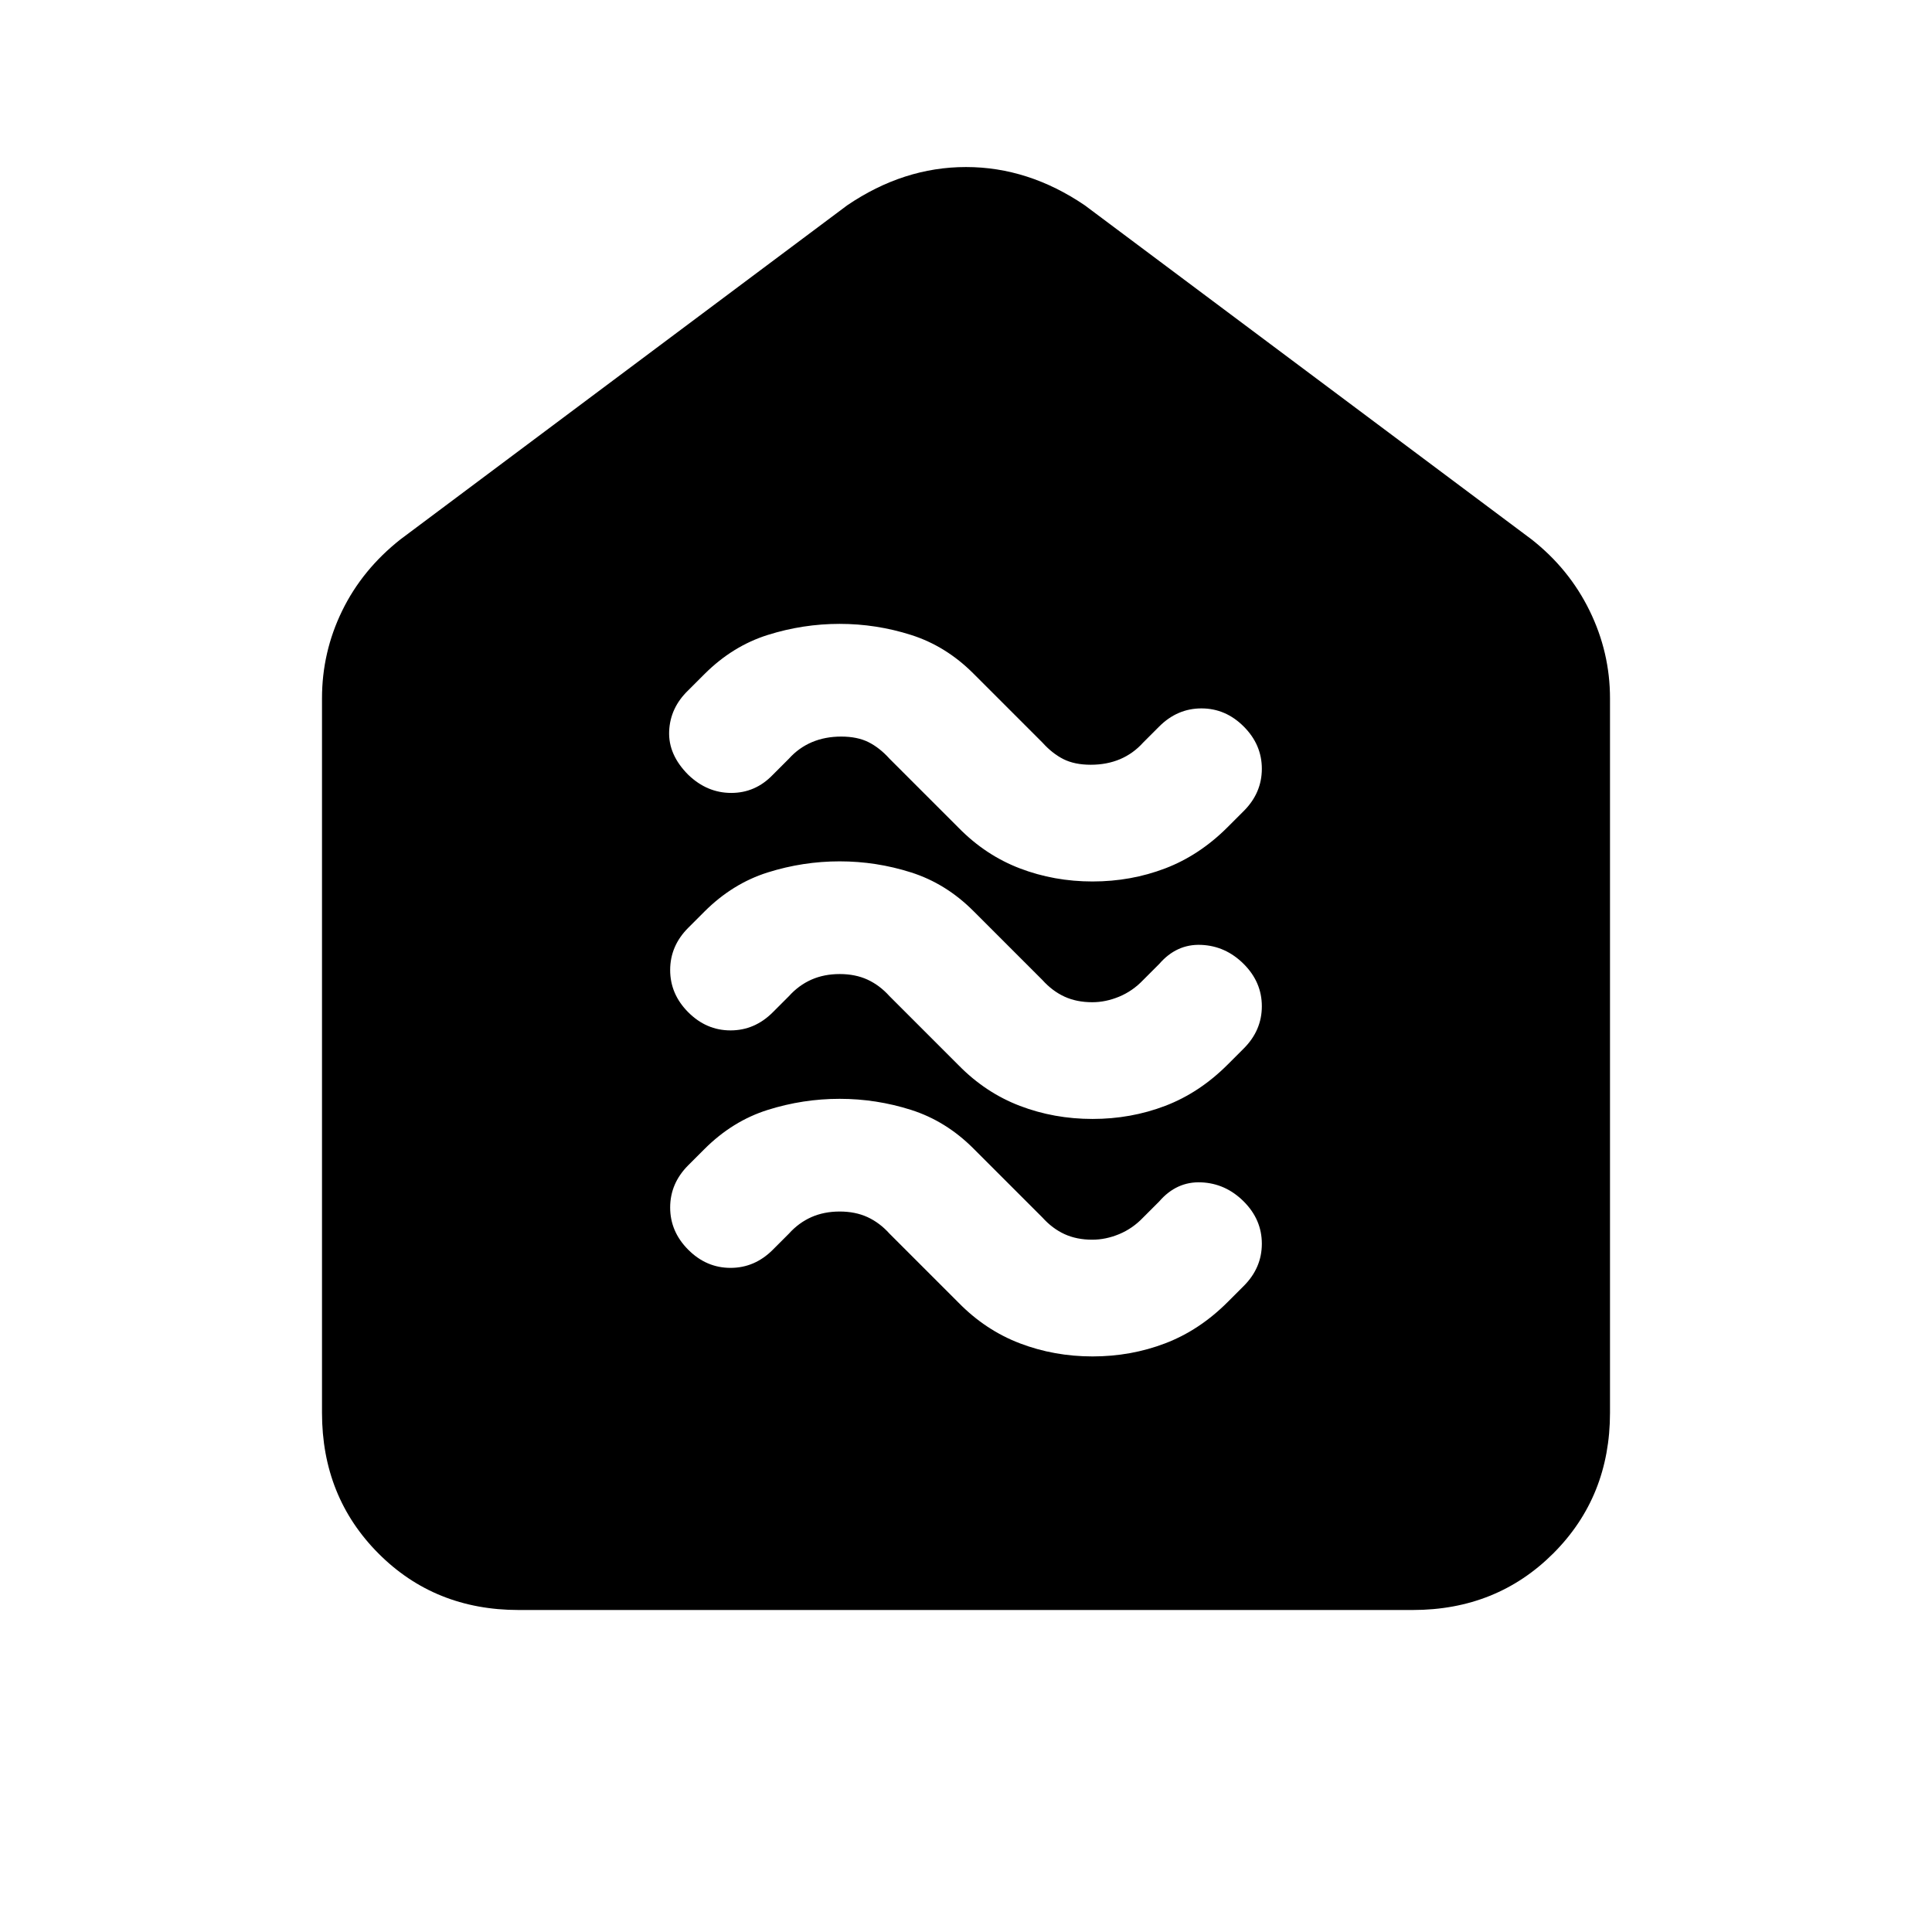 <svg xmlns="http://www.w3.org/2000/svg" height="20" viewBox="0 -960 960 960" width="20"><path d="M542.88-286q19.07 0 36.1-6.5Q596-299 610-313l8-8q9-9 9-21t-9-21q-9-9-21.18-9.5T576-363l-8 8q-5.2 5.45-11.88 8.23-6.69 2.77-13.37 2.77-7.75 0-13.8-2.77-6.04-2.78-10.95-8.23l-34.35-34.35Q470-403 452.71-408.5q-17.3-5.5-35.5-5.5-18.21 0-35.71 5.5T350-389l-8 8q-9 9-9 21t9 21q9 9 21 9t21-9l8-8q4.91-5.45 11.2-8.23 6.3-2.77 14.05-2.77 7.75 0 13.8 2.77 6.04 2.78 10.95 8.23l34.35 34.35q13.4 13.65 30.43 20.15 17.02 6.5 36.1 6.5Zm0-118q19.07 0 36.1-6.5Q596-417 610-431l8-8q9-9 9-21t-9-21q-9-9-21.18-9.5T576-481l-8 8q-5.2 5.45-11.88 8.23-6.69 2.77-13.37 2.77-7.75 0-13.8-2.77-6.04-2.78-10.95-8.23l-34.35-34.35Q470-521 452.71-526.5q-17.3-5.5-35.5-5.5-18.21 0-35.71 5.5T350-507l-8 8q-9 9-9 21t9 21q9 9 21 9t21-9l8-8q4.91-5.45 11.2-8.23 6.3-2.77 14.05-2.77 7.75 0 13.8 2.77 6.04 2.78 10.95 8.23l34.35 34.35q13.4 13.65 30.43 20.15 17.02 6.5 36.1 6.5Zm0-118q19.07 0 36.1-6.5Q596-535 610-549l8-8q9-9 9-21t-9-21q-9-9-21-9t-21 9l-8 8q-4.91 5.45-11.45 8.23Q550-580 542-580t-13.55-2.77q-5.54-2.78-10.45-8.23l-34.35-34.35Q470-639 452.71-644.5q-17.3-5.5-35.5-5.5-18.21 0-35.71 5.5T350-625l-8 8q-9 8.64-9.5 20.32T342-575q9.36 9 21.36 9t20.64-9l8-8q4.91-5.45 11.45-8.23Q410-594 418-594t13.55 2.77q5.54 2.78 10.45 8.23l34.35 34.35q13.4 13.65 30.43 20.15 17.02 6.5 36.1 6.5ZM257.72-160Q216-160 188-188.15T160-258v-355q0-22.94 10-43.47Q180-677 199-692l222-166q28-19 59-19t59 19l222 166q18.69 14.67 28.84 35.41Q800-635.85 800-613v355q0 41.7-28.16 69.85Q743.68-160 701.96-160H257.72Z"/></svg>